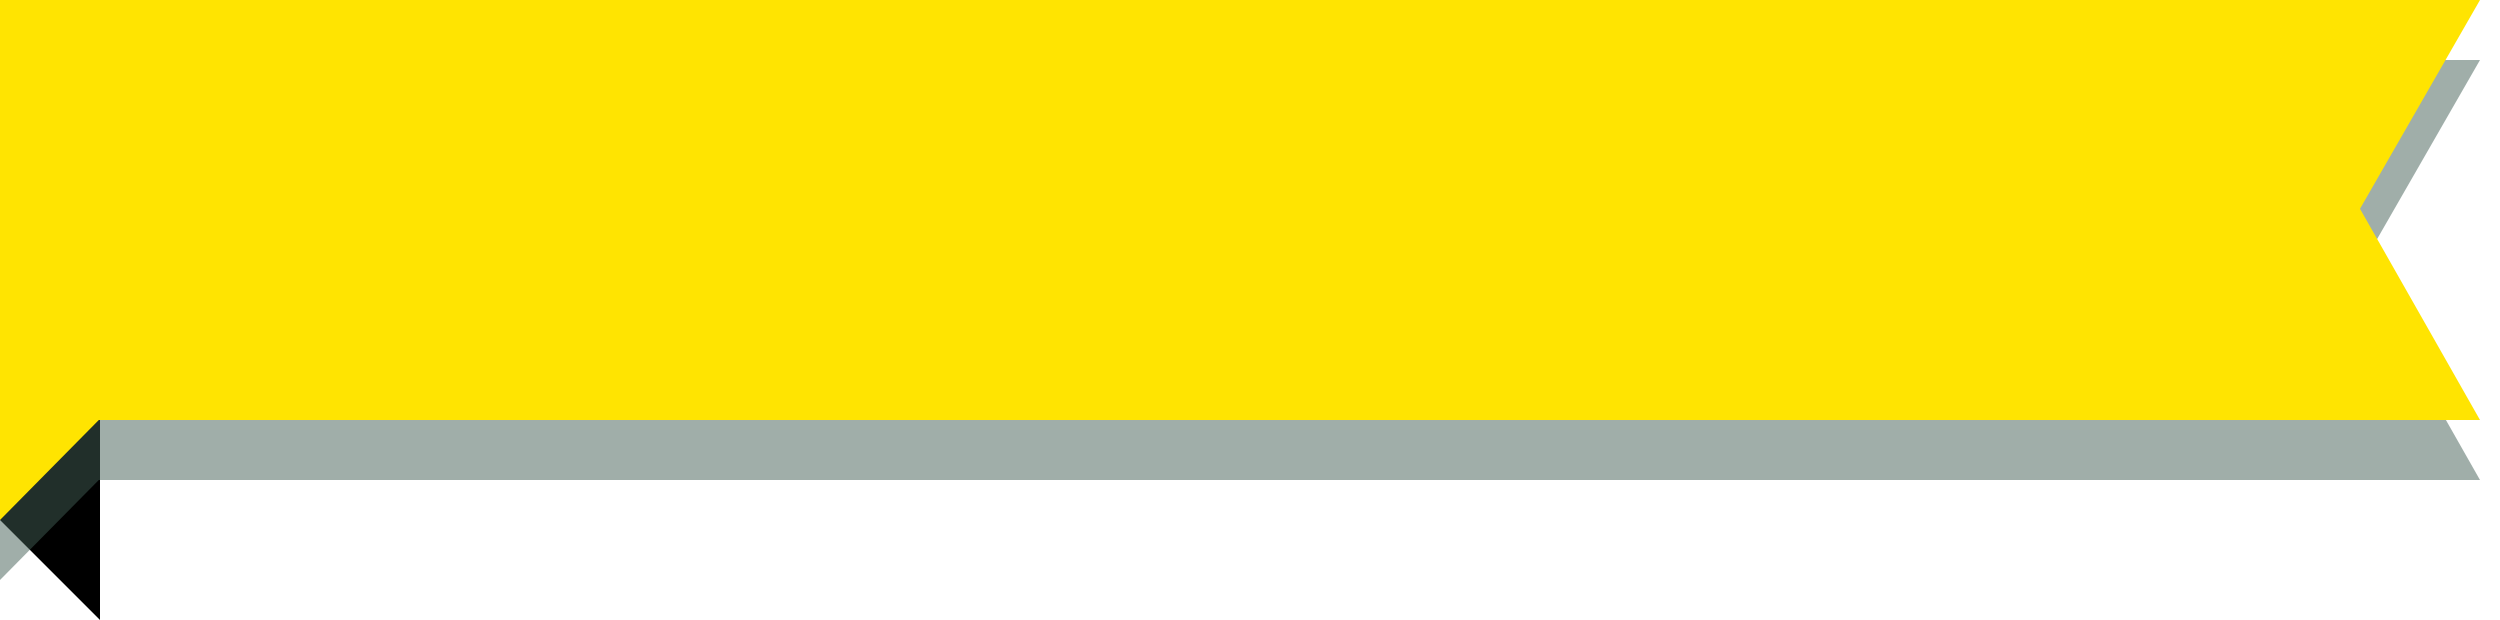 <svg version="1.2" baseProfile="tiny-ps" xmlns="http://www.w3.org/2000/svg" viewBox="0 0 125 31" width="125" height="31">
	<title>New Project</title>
	<style>
		tspan { white-space:pre }
		.shp0 { fill: #000000 } 
		.shp1 { fill-opacity: 0.502;fill: #435E55FF } 
		.shp2 { fill: #ffe401 } 
	</style>
	<g id="Folder 1">
		<path id="Rectangle 1136" class="shp0" d="M0 18L5 18L5 31L0 26L0 18Z" />
		<path id="Rectangle 1135" class="shp1" d="M0 3L124 3L118 13.44L124 24L4.94 24L0 29L0 3Z" />
		<path id="Rectangle 1135 copy" class="shp2" d="M0 0L124 0L118 10.44L124 21L4.94 21L0 26L0 0Z" />
	</g>
</svg>